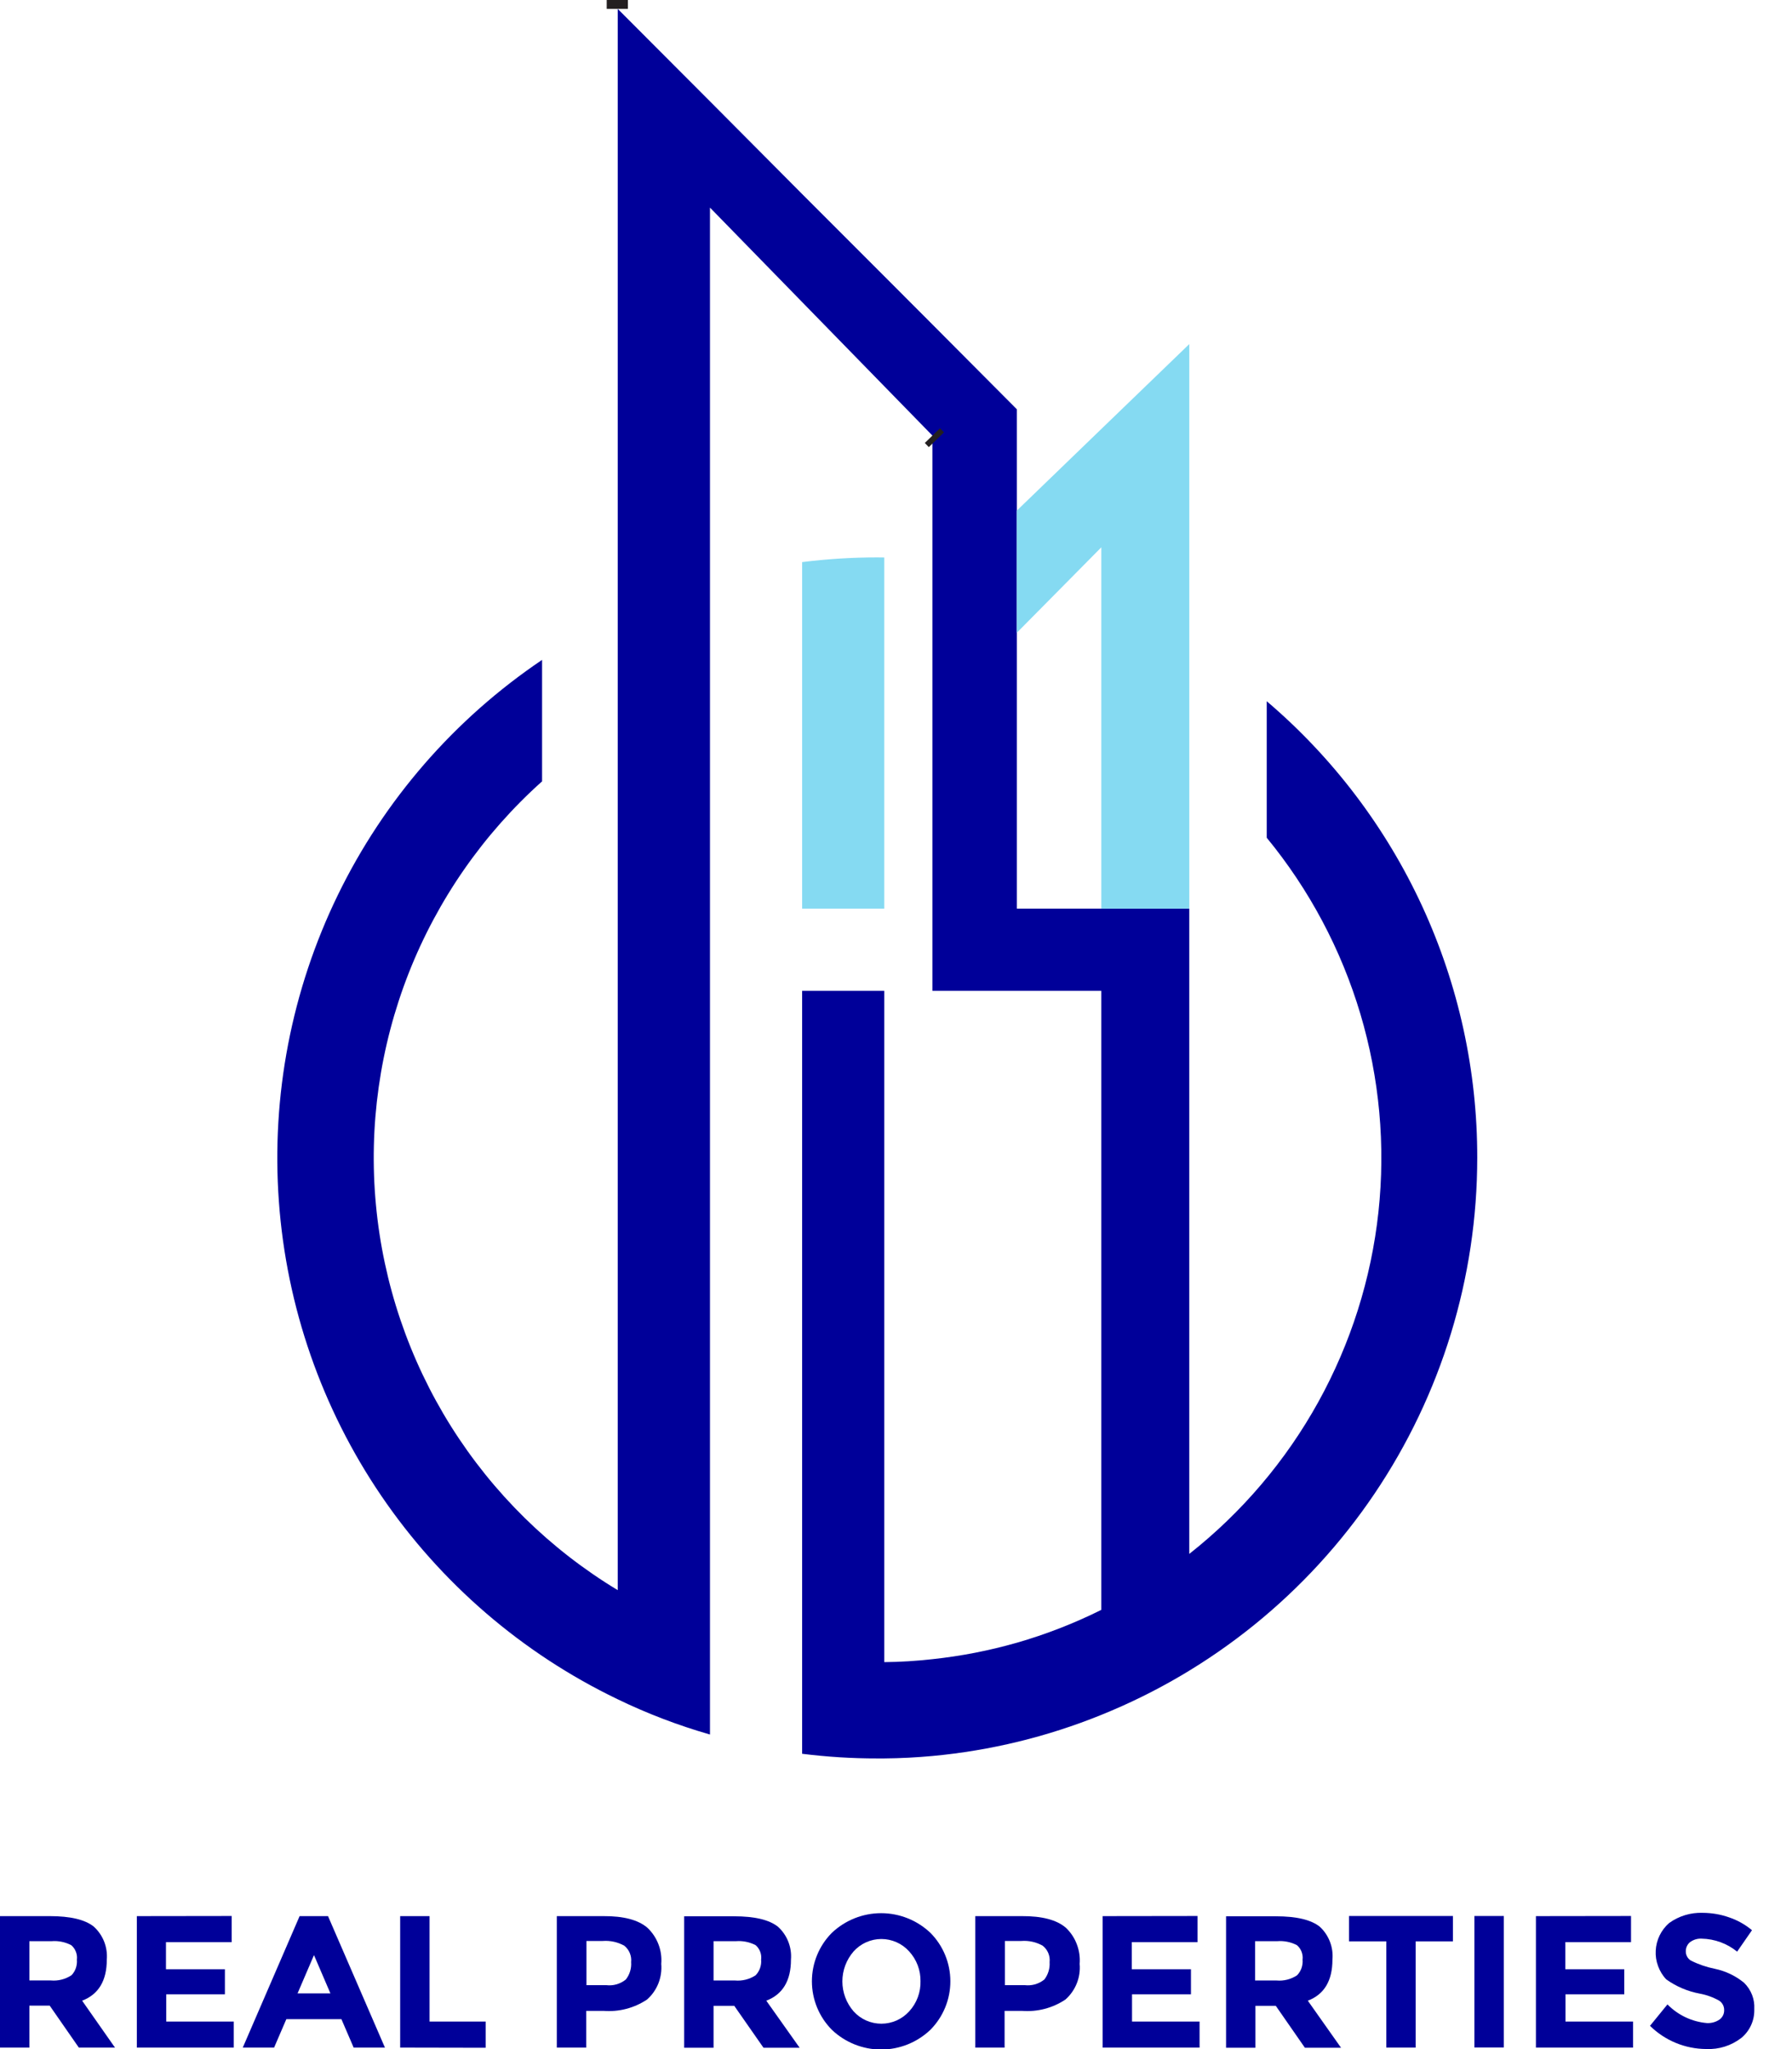 <svg width="42" height="48" viewBox="0 0 42 48" fill="none" xmlns="http://www.w3.org/2000/svg">
<g clip-path="url(#clip0_2488_2378)">
<path d="M2.503 45.904C2.503 46.398 2.31 46.718 1.925 46.866L2.695 47.965H1.848L1.165 46.982H0.689V47.965H0V44.885H1.168C1.647 44.885 1.989 44.966 2.195 45.128C2.302 45.224 2.386 45.345 2.44 45.479C2.493 45.614 2.515 45.759 2.503 45.904V45.904ZM1.675 46.271C1.721 46.223 1.756 46.165 1.778 46.102C1.799 46.039 1.808 45.972 1.802 45.906C1.81 45.842 1.802 45.778 1.778 45.718C1.755 45.659 1.718 45.606 1.669 45.565C1.527 45.491 1.367 45.459 1.207 45.472H0.689V46.392H1.192C1.361 46.407 1.531 46.365 1.673 46.271H1.675Z" fill="#000099"/>
<path d="M5.43 44.882V45.494H3.89V46.129H5.271V46.716H3.896V47.355H5.479V47.965H3.207V44.885L5.43 44.882Z" fill="#000099"/>
<path d="M8.289 47.965L8.002 47.299H6.711L6.424 47.965H5.69L7.022 44.885H7.688L9.022 47.965H8.289ZM7.359 45.798L6.974 46.695H7.744L7.359 45.798Z" fill="#000099"/>
<path d="M9.379 47.965V44.885H10.068V47.355H11.383V47.969L9.379 47.965Z" fill="#000099"/>
<path d="M15.173 45.157C15.287 45.264 15.376 45.397 15.432 45.543C15.489 45.69 15.511 45.847 15.498 46.004C15.511 46.159 15.488 46.316 15.431 46.461C15.373 46.606 15.282 46.736 15.165 46.839C14.865 47.039 14.508 47.132 14.149 47.105H13.739V47.965H13.05V44.885H14.139C14.613 44.882 14.957 44.972 15.173 45.157ZM14.668 46.37C14.759 46.254 14.803 46.109 14.792 45.963C14.8 45.891 14.789 45.818 14.761 45.75C14.733 45.683 14.689 45.624 14.632 45.578C14.479 45.493 14.304 45.454 14.13 45.467H13.745V46.502H14.207C14.289 46.512 14.372 46.506 14.451 46.483C14.53 46.46 14.604 46.422 14.668 46.37V46.37Z" fill="#000099"/>
<path d="M18.538 45.904C18.538 46.398 18.345 46.719 17.96 46.866L18.742 47.969H17.895L17.209 46.986H16.724V47.969H16.035V44.889H17.206C17.685 44.889 18.026 44.97 18.232 45.132C18.339 45.228 18.422 45.348 18.475 45.482C18.528 45.616 18.55 45.76 18.538 45.904V45.904ZM17.71 46.271C17.756 46.223 17.792 46.165 17.814 46.102C17.836 46.039 17.845 45.972 17.839 45.906C17.847 45.843 17.84 45.778 17.817 45.719C17.795 45.66 17.758 45.607 17.71 45.565C17.567 45.491 17.406 45.459 17.246 45.472H16.724V46.393H17.227C17.397 46.408 17.567 46.365 17.71 46.271V46.271Z" fill="#000099"/>
<path d="M21.806 47.548C21.495 47.844 21.082 48.01 20.651 48.01C20.221 48.01 19.808 47.844 19.497 47.548C19.197 47.246 19.029 46.837 19.029 46.412C19.029 45.986 19.197 45.578 19.497 45.276C19.809 44.981 20.222 44.816 20.651 44.816C21.081 44.816 21.494 44.981 21.806 45.276C22.106 45.578 22.274 45.986 22.274 46.412C22.274 46.837 22.106 47.246 21.806 47.548V47.548ZM21.574 46.414C21.579 46.154 21.484 45.903 21.308 45.711C21.226 45.62 21.126 45.547 21.014 45.497C20.901 45.447 20.78 45.421 20.657 45.421C20.535 45.421 20.413 45.447 20.301 45.497C20.189 45.547 20.089 45.62 20.007 45.711C19.837 45.906 19.743 46.156 19.743 46.414C19.743 46.672 19.837 46.922 20.007 47.117C20.089 47.207 20.189 47.28 20.301 47.33C20.413 47.379 20.535 47.405 20.657 47.405C20.78 47.405 20.901 47.379 21.013 47.33C21.125 47.28 21.226 47.207 21.308 47.117C21.487 46.923 21.582 46.667 21.574 46.404V46.414Z" fill="#000099"/>
<path d="M24.981 45.157C25.095 45.265 25.183 45.397 25.238 45.544C25.294 45.69 25.317 45.847 25.304 46.004C25.318 46.159 25.295 46.316 25.237 46.461C25.179 46.606 25.088 46.736 24.971 46.839C24.672 47.039 24.314 47.132 23.955 47.105H23.545V47.965H22.858V44.885H23.947C24.421 44.882 24.765 44.972 24.981 45.157ZM24.477 46.37C24.566 46.254 24.61 46.109 24.6 45.963C24.608 45.891 24.597 45.817 24.569 45.75C24.541 45.682 24.495 45.623 24.438 45.578C24.286 45.492 24.112 45.454 23.938 45.467H23.552V46.502H24.016C24.098 46.512 24.181 46.505 24.26 46.483C24.339 46.46 24.413 46.421 24.477 46.37Z" fill="#000099"/>
<path d="M28.067 44.882V45.494H26.526V46.129H27.913V46.716H26.532V47.355H28.115V47.965H25.843V44.885L28.067 44.882Z" fill="#000099"/>
<path d="M31.229 45.904C31.229 46.398 31.037 46.719 30.652 46.866L31.431 47.969H30.584L29.901 46.986H29.424V47.969H28.736V44.889H29.905C30.385 44.889 30.727 44.97 30.931 45.132C31.037 45.229 31.118 45.349 31.17 45.483C31.222 45.617 31.242 45.761 31.229 45.904V45.904ZM30.4 46.271C30.446 46.223 30.482 46.166 30.504 46.103C30.526 46.039 30.535 45.972 30.529 45.906C30.537 45.842 30.528 45.778 30.505 45.718C30.482 45.659 30.445 45.606 30.396 45.565C30.254 45.491 30.093 45.459 29.934 45.472H29.416V46.393H29.92C30.089 46.408 30.258 46.365 30.4 46.271V46.271Z" fill="#000099"/>
<path d="M33.179 45.476V47.965H32.492V45.476H31.618V44.882H34.053V45.476H33.179Z" fill="#000099"/>
<path d="M34.556 44.882H35.245V47.962H34.556V44.882Z" fill="#000099"/>
<path d="M38.227 44.882V45.494H36.687V46.129H38.069V46.716H36.691V47.355H38.275V47.965H35.998V44.885L38.227 44.882Z" fill="#000099"/>
<path d="M39.609 45.495C39.577 45.522 39.552 45.555 39.535 45.593C39.518 45.631 39.51 45.672 39.511 45.713C39.511 45.756 39.522 45.799 39.543 45.836C39.564 45.874 39.595 45.905 39.632 45.927C39.809 46.016 39.998 46.08 40.192 46.119C40.442 46.171 40.676 46.283 40.874 46.444C40.958 46.525 41.023 46.624 41.065 46.732C41.107 46.841 41.124 46.958 41.116 47.074C41.119 47.201 41.093 47.327 41.04 47.442C40.987 47.558 40.908 47.66 40.81 47.74C40.576 47.92 40.285 48.012 39.99 47.998C39.497 47.996 39.024 47.801 38.672 47.455L39.081 46.953C39.327 47.204 39.654 47.359 40.004 47.39C40.109 47.396 40.215 47.367 40.302 47.307C40.337 47.282 40.364 47.249 40.383 47.211C40.402 47.172 40.411 47.13 40.41 47.087C40.411 47.044 40.401 47.001 40.381 46.962C40.36 46.923 40.331 46.89 40.294 46.866C40.153 46.786 39.999 46.73 39.84 46.701C39.556 46.648 39.288 46.535 39.053 46.367C38.968 46.278 38.903 46.171 38.861 46.055C38.818 45.94 38.799 45.816 38.806 45.693C38.812 45.57 38.843 45.449 38.897 45.338C38.951 45.227 39.027 45.128 39.12 45.047C39.348 44.882 39.626 44.798 39.907 44.808C40.118 44.809 40.327 44.844 40.525 44.914C40.721 44.98 40.904 45.082 41.062 45.215L40.714 45.717C40.479 45.526 40.187 45.419 39.884 45.413C39.786 45.407 39.688 45.437 39.609 45.495V45.495Z" fill="#000099"/>
<path d="M20.725 13.059V21.285H18.8V13.167C19.383 13.094 19.97 13.057 20.557 13.057L20.725 13.059Z" fill="#85DAF2"/>
<path d="M34.623 27.122C34.622 29.927 33.783 32.668 32.213 34.993C30.643 37.318 28.414 39.121 25.812 40.171C24.547 40.684 23.213 41.008 21.853 41.134C21.481 41.168 21.104 41.188 20.725 41.191H20.557C19.97 41.192 19.383 41.155 18.8 41.082V23.21H20.725V38.935C21.102 38.932 21.478 38.908 21.853 38.866C22.522 38.795 23.184 38.666 23.832 38.481C24.514 38.285 25.177 38.027 25.812 37.711V23.21H21.853V10.203L20.725 9.048L18.8 7.076L16.64 4.863V40.631C15.894 40.417 15.167 40.14 14.468 39.801C12.237 38.728 10.328 37.084 8.935 35.037C7.542 32.989 6.714 30.61 6.536 28.14C6.357 25.671 6.833 23.197 7.916 20.97C8.999 18.743 10.651 16.842 12.705 15.458V18.303C11.325 19.537 10.254 21.077 9.577 22.8C8.901 24.523 8.638 26.38 8.811 28.223C8.983 30.066 9.586 31.843 10.57 33.411C11.555 34.978 12.893 36.293 14.478 37.249V0.208L16.649 2.383L18.8 4.545L20.725 6.47L21.853 7.6L23.832 9.587V21.285H27.874V36.4C29.108 35.427 30.136 34.218 30.897 32.843C31.658 31.468 32.138 29.956 32.307 28.393C32.476 26.831 32.331 25.25 31.882 23.745C31.432 22.239 30.687 20.838 29.689 19.624V16.426C31.238 17.744 32.482 19.384 33.334 21.231C34.186 23.078 34.626 25.088 34.623 27.122V27.122Z" fill="#000099"/>
<path d="M14.468 0.208V0" stroke="#231F20" stroke-width="0.496" stroke-miterlimit="10"/>
<path d="M27.874 8.06V21.285H25.812V12.821L24.9 13.743L23.831 14.823V11.962L25.812 10.049L27.874 8.06Z" fill="#85DAF2"/>
<path d="M21.947 10.301L21.853 10.204" stroke="#231F20" stroke-width="0.496" stroke-miterlimit="10"/>
</g>
<defs>
<clipPath id="clip0_2488_2378">
<rect width="41.116" height="48" fill="white"/>
</clipPath>
</defs>
</svg>
